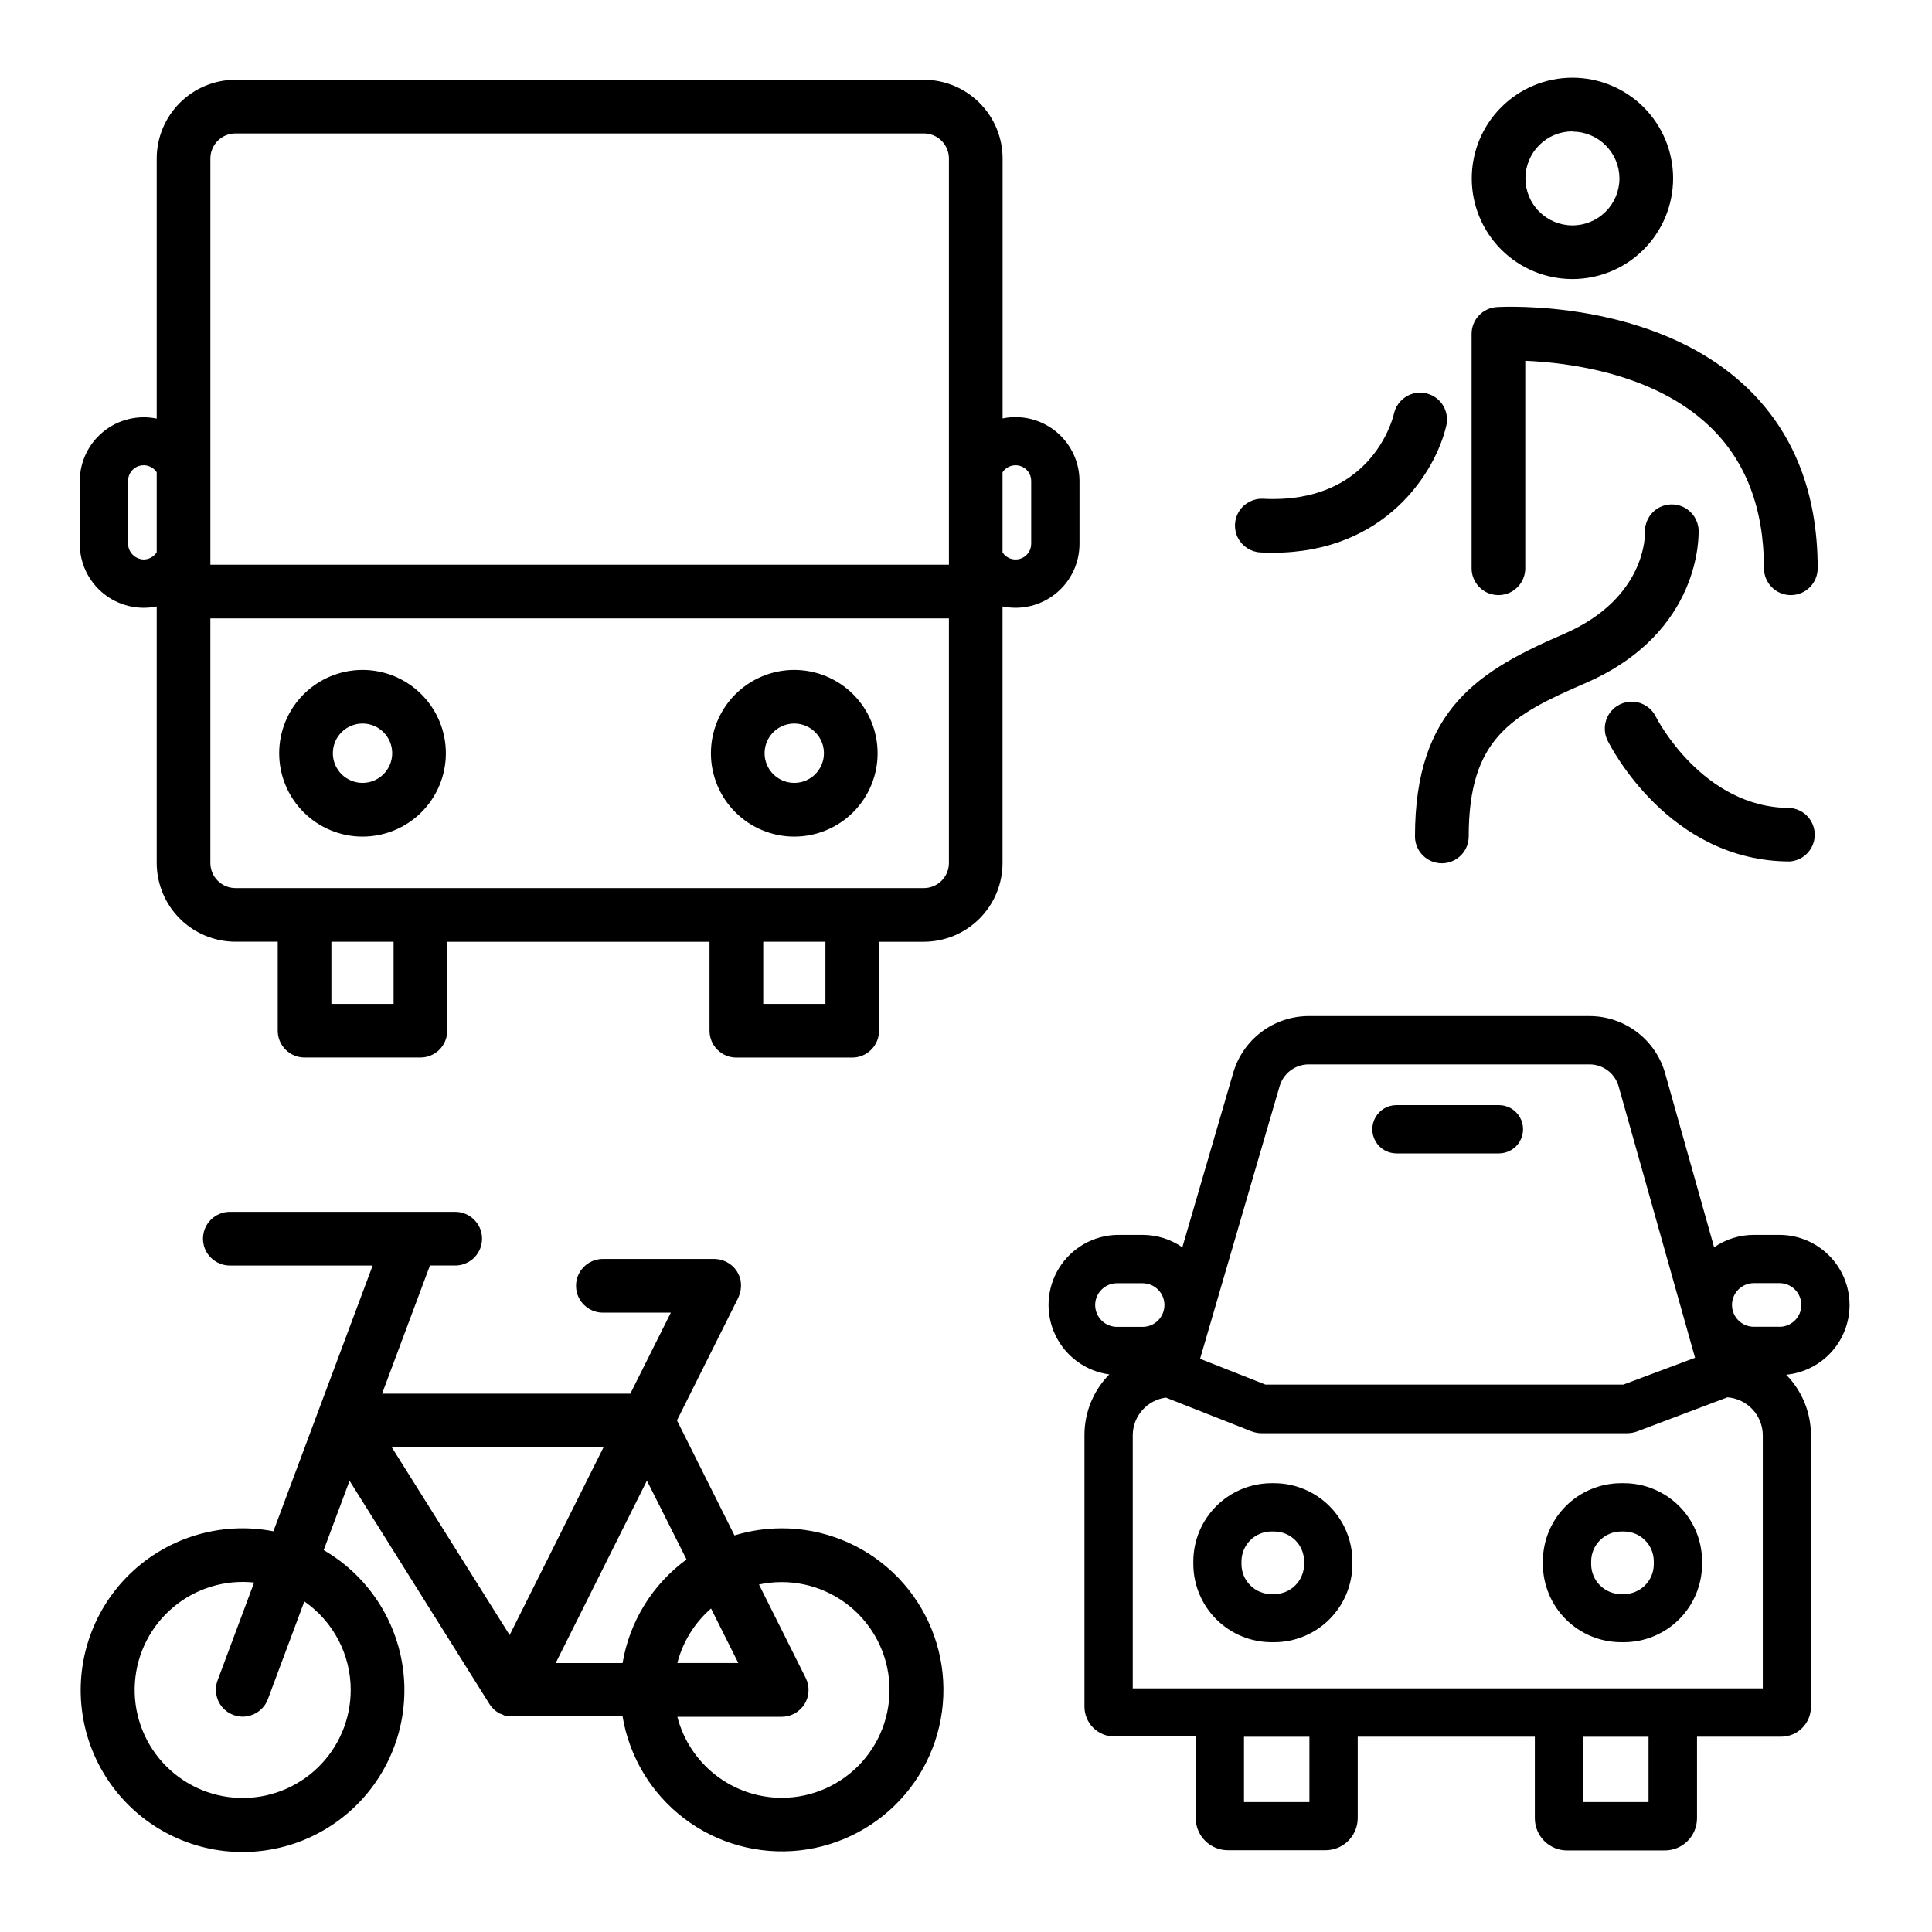 <?xml version="1.0" encoding="UTF-8"?>
<svg width="1200pt" height="1200pt" version="1.1" viewBox="0 0 1200 1200" xmlns="http://www.w3.org/2000/svg">
 <g>
  <path d="m485.54 949.27c-9.945 0-19.832 1.484-29.336 4.402l-35.734-71.434 38.102-76.199s0-0.301 0.168-0.465v-0.004c0.242-0.555 0.453-1.121 0.633-1.699 0.168-0.5 0.332-0.965 0.465-1.465 0.133-0.5 0.168-1 0.234-1.535 0.09-0.598 0.145-1.199 0.168-1.801v-0.5-0.965c-0.023-0.605-0.078-1.203-0.168-1.801 0-0.535-0.234-1.035-0.367-1.566-0.133-0.535-0.301-1.035-0.465-1.535-0.199-0.512-0.422-1.012-0.668-1.5-0.234-0.465-0.465-0.934-0.734-1.367-0.266-0.434-0.602-0.898-0.934-1.301-0.332-0.398-0.668-0.867-1.035-1.266-0.367-0.398-0.766-0.766-1.168-1.102-0.398-0.332-0.801-0.699-1.234-1l0.004 0.004c-0.492-0.352-1.004-0.672-1.531-0.969-0.301 0-0.535-0.367-0.832-0.535l-0.465-0.168-0.004 0.004c-0.555-0.242-1.121-0.453-1.699-0.633-0.5 0-0.965-0.332-1.465-0.465-0.5-0.133-1.035-0.168-1.566-0.266l-0.004-0.004c-0.582-0.086-1.172-0.141-1.766-0.168h-69.699c-5.953 0-11.457 3.18-14.434 8.336s-2.977 11.508 0 16.664c2.977 5.16 8.48 8.336 14.434 8.336h42.234l-25.168 50.332h-154.2l29.734-79.602h15.699v0.004c5.953 0 11.457-3.18 14.434-8.336 2.977-5.156 2.977-11.508 0-16.664-2.977-5.16-8.48-8.336-14.434-8.336h-140c-5.957 0-11.457 3.176-14.434 8.336-2.977 5.156-2.977 11.508 0 16.664 2.977 5.156 8.477 8.336 14.434 8.336h88.73l-61.664 165.07c-33.309-6.469-67.629 4.301-91.273 28.637-23.641 24.336-33.41 58.957-25.984 92.062 7.43 33.105 31.055 60.23 62.828 72.133 31.773 11.902 67.406 6.977 94.758-13.102 27.352-20.078 42.73-52.598 40.895-86.477-1.832-33.879-20.633-64.547-49.988-81.555l16.066-43.066 86.934 138.73v-0.004c0.41 0.656 0.867 1.277 1.363 1.867l0.367 0.367c0.559 0.621 1.16 1.203 1.801 1.734l0.5 0.398c0.773 0.594 1.602 1.117 2.469 1.566h0.199l0.699 0.301 0.832 0.332 1.066 0.535 0.699 0.199 1.5 0.301h0.469c0.676 0.043 1.355 0.043 2.035 0h68.633c4.211 25.312 17.961 48.051 38.426 63.539 20.461 15.484 46.082 22.543 71.586 19.719 25.508-2.824 48.961-15.312 65.543-34.902 16.578-19.586 25.023-44.781 23.594-70.402-1.426-25.625-12.617-49.727-31.27-67.348-18.656-17.625-43.352-27.434-69.012-27.406zm-267.7 100.33-0.004 0.004c0.016 18.207-7.371 35.645-20.465 48.301s-30.766 19.445-48.965 18.812c-18.203-0.633-35.363-8.637-47.543-22.172-12.184-13.535-18.34-31.441-17.059-49.605s9.887-35.031 23.848-46.723c13.965-11.691 32.078-17.207 50.184-15.281l-22.699 60.801c-2.082 5.578-1.031 11.844 2.758 16.441 3.789 4.594 9.742 6.816 15.617 5.832 5.871-0.984 10.773-5.027 12.859-10.609l22.668-60.734v0.004c18.023 12.496 28.785 33.031 28.797 54.965zm208.57-81-0.004 0.004c-21.125 15.457-35.383 38.551-39.73 64.363h-41.535l56.668-113.33zm32.168 64.332-37.871 0.004c3.387-13.148 10.688-24.957 20.934-33.867zm-83.699-134.04-58.332 116.67-73.207-116.63h131.43zm110.66 217.77c-14.855-0.027-29.285-4.981-41.016-14.094-11.734-9.109-20.113-21.855-23.82-36.242h64.836c5.777 0 11.145-2.992 14.18-7.91s3.309-11.055 0.719-16.223l-29.035-58.035v0.004c18.578-4 37.977 0.078 53.371 11.215 15.395 11.137 25.336 28.285 27.352 47.176 2.016 18.895-4.086 37.754-16.785 51.887-12.699 14.133-30.801 22.211-49.801 22.223z"/>
  <path d="m976.67 173.33c-16.586 0-32.492-6.586-44.219-18.312-11.727-11.73-18.316-27.633-18.316-44.219 0-16.586 6.59-32.492 18.316-44.219 11.727-11.727 27.633-18.316 44.219-18.316 16.582 0 32.488 6.59 44.215 18.316 11.73 11.727 18.316 27.633 18.316 44.219-0.016 16.578-6.609 32.473-18.336 44.199-11.723 11.723-27.617 18.316-44.195 18.332zm0-91.734v0.004c-7.746 0-15.172 3.074-20.648 8.551-5.477 5.477-8.555 12.902-8.555 20.648 0 7.742 3.078 15.172 8.555 20.648 5.477 5.473 12.902 8.551 20.648 8.551 7.742 0 15.172-3.078 20.645-8.551 5.477-5.477 8.555-12.906 8.555-20.648-0.043-7.719-3.141-15.105-8.609-20.551s-12.871-8.508-20.59-8.516z"/>
  <path d="m1112.3 369.63c-4.418 0-8.66-1.754-11.785-4.883-3.125-3.125-4.879-7.363-4.879-11.785 0-37.398-11.5-67.199-34.168-88.535-34.766-32.895-88.102-39.262-114.1-40.328v128.87-0.004c0 5.957-3.176 11.457-8.332 14.438-5.156 2.977-11.512 2.977-16.668 0-5.156-2.981-8.332-8.48-8.332-14.438v-145.57c-0.008-4.25 1.609-8.344 4.523-11.445 2.91-3.098 6.898-4.965 11.145-5.219 3.934-0.234 96.668-5.199 154.63 49.367 29.633 27.898 44.668 65.832 44.668 112.83h-0.004c0.012 4.43-1.746 8.684-4.879 11.816-3.133 3.137-7.387 4.891-11.82 4.883z"/>
  <path d="m895.54 536.2c-4.422 0-8.66-1.754-11.785-4.879-3.129-3.129-4.883-7.367-4.883-11.785 0-79.332 40-103.07 92.602-125.83 51.602-22.398 50.234-62.465 50.234-62.898l-0.004-0.004c-0.289-5.957 2.617-11.613 7.625-14.844 5.012-3.231 11.367-3.539 16.668-0.816 5.305 2.727 8.75 8.07 9.043 14.027 0 2.566 2.301 63.602-70.234 95.102-46.332 20-72.566 34.465-72.566 95.266 0 4.426-1.762 8.668-4.894 11.797-3.133 3.125-7.379 4.875-11.805 4.867z"/>
  <path d="m790.43 343.33c-2.445 0-4.945-0.066-7.5-0.199-5.953-0.293-11.301-3.738-14.027-9.039-2.723-5.305-2.41-11.656 0.816-16.668 3.231-5.012 8.891-7.918 14.844-7.625 65.668 3.332 80-47.234 81.301-53.035 1.352-5.797 5.695-10.438 11.395-12.164 5.695-1.73 11.883-0.289 16.23 3.781 4.348 4.07 6.191 10.152 4.84 15.949-6.398 28-37.098 79-107.9 79z"/>
  <path d="m1111.8 535.07c-75.566 0-111.8-72.102-113.33-75.168-2.633-5.356-2.203-11.715 1.121-16.672 3.324-4.961 9.043-7.766 15-7.367 5.957 0.402 11.246 3.949 13.879 9.309 0.398 0.801 28.934 56.668 83.332 56.668v-0.004c5.633 0.438 10.66 3.699 13.355 8.66 2.695 4.961 2.695 10.953 0 15.914-2.695 4.965-7.723 8.223-13.355 8.66z"/>
  <path d="m791.5 921.23h-1.699c-12.887 0.008-25.242 5.133-34.355 14.242-9.113 9.113-14.238 21.469-14.246 34.355v1.703c0.043 12.863 5.184 25.184 14.293 34.27 9.109 9.082 21.445 14.188 34.309 14.195h1.699c12.848-0.035 25.156-5.152 34.242-14.23 9.09-9.082 14.215-21.391 14.258-34.234v-1.703c-0.008-12.867-5.117-25.211-14.207-34.32-9.094-9.109-21.422-14.242-34.293-14.277zm18.5 50.301c0 4.93-1.961 9.664-5.449 13.148-3.488 3.488-8.219 5.449-13.152 5.449h-1.699c-4.934 0-9.664-1.961-13.152-5.449-3.488-3.484-5.445-8.219-5.445-13.148v-1.703c0-4.934 1.957-9.664 5.445-13.152 3.488-3.488 8.219-5.445 13.152-5.445h1.699c4.934 0 9.664 1.957 13.152 5.445 3.488 3.488 5.449 8.219 5.449 13.152z"/>
  <path d="m1008.6 921.23h-1.699c-12.887 0.008-25.242 5.133-34.355 14.242-9.113 9.113-14.234 21.469-14.246 34.355v1.703c0.047 12.863 5.184 25.184 14.293 34.27 9.109 9.082 21.445 14.188 34.309 14.195h1.699c12.887-0.008 25.242-5.133 34.355-14.246 9.113-9.109 14.234-21.469 14.246-34.355v-1.699c-0.047-12.863-5.184-25.184-14.293-34.27-9.109-9.082-21.445-14.188-34.309-14.195zm18.602 50.301c0 4.93-1.961 9.664-5.449 13.148-3.488 3.488-8.219 5.449-13.152 5.449h-1.699c-4.934 0-9.664-1.961-13.152-5.449-3.488-3.484-5.449-8.219-5.449-13.148v-1.703c0-4.934 1.961-9.664 5.449-13.152 3.488-3.488 8.219-5.445 13.152-5.445h1.699c4.934 0 9.664 1.957 13.152 5.445 3.488 3.488 5.449 8.219 5.449 13.152z"/>
  <path d="m867.37 716.4h63.633c5.359 0 10.312-2.856 12.992-7.5 2.676-4.641 2.676-10.355 0-15-2.68-4.641-7.633-7.5-12.992-7.5h-63.633c-5.359 0-10.312 2.859-12.992 7.5-2.68 4.644-2.68 10.359 0 15 2.68 4.644 7.633 7.5 12.992 7.5z"/>
  <path d="m1148.8 810.54c-0.016-11.543-4.609-22.605-12.77-30.766-8.16-8.16-19.223-12.75-30.762-12.77h-15.934c-8.816 0-17.418 2.684-24.668 7.699l-30.332-107.73c-2.844-10.297-8.98-19.379-17.473-25.855-8.496-6.477-18.879-9.992-29.562-10.008h-174.46c-10.59 0.02-20.883 3.477-29.34 9.848-8.457 6.371-14.617 15.312-17.562 25.484l-31.566 108.27c-7.246-5.016-15.852-7.699-24.664-7.699h-15.934c-14.738 0.348-28.297 8.133-36.031 20.68-7.734 12.551-8.59 28.16-2.281 41.48 6.312 13.32 18.938 22.543 33.547 24.508-9.887 10.02-15.43 23.523-15.434 37.598v168.77c0 4.906 1.949 9.609 5.418 13.078 3.469 3.473 8.176 5.422 13.082 5.422h50.602v50.668l-0.004-0.004c0 5.305 2.109 10.391 5.859 14.145 3.75 3.75 8.836 5.856 14.141 5.856h60.633c5.305 0 10.395-2.106 14.145-5.856 3.75-3.754 5.856-8.84 5.856-14.145v-50.531h110v50.668-0.004c0 5.305 2.109 10.395 5.859 14.145s8.836 5.856 14.141 5.856h60.734c5.305 0 10.391-2.106 14.141-5.856 3.754-3.75 5.859-8.84 5.859-14.145v-50.664h52.266c4.906 0 9.613-1.949 13.082-5.418 3.469-3.473 5.418-8.176 5.418-13.082v-168.77c-0.004-14.039-5.523-27.52-15.367-37.531 10.77-1.051 20.766-6.07 28.039-14.078 7.277-8.008 11.312-18.438 11.328-29.254zm-335.5 308.77h-40.633v-40.602h40.633zm210.67 0h-40.668v-40.602h40.633v40.602zm-229.2-444.57c1.125-3.926 3.496-7.375 6.758-9.836 3.258-2.457 7.227-3.789 11.309-3.797h174.46c4.129 0.008 8.141 1.375 11.418 3.883 3.273 2.512 5.637 6.031 6.715 10.016l47.402 168.33-44.535 16.668h-222.27l-40.633-16.035zm-114.54 135.83c0.02-7.465 6.066-13.516 13.535-13.531h15.934c7.481 0 13.551 6.066 13.551 13.547 0 7.484-6.07 13.551-13.551 13.551h-15.934c-3.598-0.008-7.047-1.445-9.586-3.996-2.535-2.551-3.957-6.004-3.949-9.602zm414.5 238.1h-391.16v-157.27c0.039-5.719 2.144-11.23 5.93-15.52 3.789-4.289 8.996-7.062 14.668-7.812l52.898 20.867h0.004c2.125 0.832 4.383 1.262 6.664 1.266h226.67c2.277 0.02 4.539-0.387 6.668-1.199l55.867-21.102h-0.004c5.969 0.445 11.547 3.129 15.617 7.512 4.074 4.383 6.344 10.141 6.352 16.125v157.13zm10.535-224.6h-15.934c-7.484 0-13.551-6.066-13.551-13.551 0-7.481 6.066-13.551 13.551-13.551h15.934c7.492 0 13.566 6.074 13.566 13.57 0 7.492-6.074 13.566-13.566 13.566z"/>
  <path d="m225.17 416.1c-13.73 0-26.898 5.453-36.605 15.16s-15.164 22.875-15.164 36.605c0 13.73 5.457 26.895 15.164 36.605 9.707 9.707 22.875 15.16 36.605 15.16 13.727 0 26.895-5.453 36.602-15.16 9.711-9.711 15.164-22.875 15.164-36.605-0.008-13.727-5.465-26.891-15.172-36.594-9.707-9.707-22.867-15.164-36.594-15.172zm0 70.168v-0.004c-4.891 0-9.578-1.941-13.035-5.398-3.457-3.457-5.398-8.145-5.398-13.035 0-4.887 1.941-9.574 5.398-13.031 3.457-3.457 8.145-5.402 13.035-5.402 4.887 0 9.574 1.945 13.031 5.402s5.402 8.145 5.402 13.031c0 4.891-1.945 9.578-5.402 13.035-3.457 3.457-8.145 5.398-13.031 5.398z"/>
  <path d="m493.33 416.1c-13.727 0-26.895 5.453-36.602 15.16-9.711 9.707-15.164 22.875-15.164 36.605 0 13.73 5.453 26.895 15.164 36.605 9.707 9.707 22.875 15.16 36.602 15.16 13.73 0 26.898-5.453 36.605-15.16 9.707-9.711 15.164-22.875 15.164-36.605-0.012-13.727-5.469-26.891-15.172-36.594-9.707-9.707-22.871-15.164-36.598-15.172zm0 70.168v-0.004c-4.887 0-9.574-1.941-13.031-5.398-3.457-3.457-5.402-8.145-5.402-13.035 0-4.887 1.945-9.574 5.402-13.031s8.145-5.402 13.031-5.402c4.891 0 9.578 1.945 13.035 5.402 3.457 3.457 5.398 8.145 5.398 13.031 0 4.891-1.941 9.578-5.398 13.035-3.457 3.457-8.145 5.398-13.035 5.398z"/>
  <path d="m630.8 259.07c-2.711 0.004-5.414 0.281-8.066 0.832v-161.46c-0.02-12.965-5.176-25.391-14.344-34.559-9.164-9.168-21.594-14.324-34.559-14.34h-427.6c-12.965 0.016-25.391 5.172-34.559 14.34s-14.324 21.594-14.344 34.559v161.57c-11.684-2.422-23.84 0.535-33.105 8.055-9.266 7.523-14.66 18.812-14.691 30.746v38.965c0 11.953 5.383 23.27 14.652 30.812s21.441 10.516 33.145 8.09v159.33c0.02 12.965 5.176 25.391 14.344 34.559 9.168 9.168 21.594 14.324 34.559 14.34h26.266v55.27c0 4.418 1.758 8.66 4.883 11.785s7.363 4.879 11.785 4.879h71.965c4.422 0 8.66-1.754 11.785-4.879s4.883-7.367 4.883-11.785v-55.234h162.9v55.266c0 4.422 1.758 8.66 4.883 11.785s7.363 4.883 11.785 4.883h71.965c4.422 0 8.66-1.758 11.785-4.883s4.883-7.363 4.883-11.785v-55.266h27.801c12.961-0.02 25.391-5.176 34.559-14.344 9.164-9.164 14.324-21.594 14.34-34.555v-159.37c11.703 2.426 23.879-0.547 33.148-8.09 9.27-7.543 14.652-18.859 14.652-30.812v-38.965c-0.008-10.531-4.191-20.625-11.637-28.074-7.441-7.449-17.535-11.641-28.062-11.66zm-484.57-176.2h427.6c4.129 0.008 8.082 1.652 11 4.57 2.918 2.914 4.559 6.871 4.566 10.996v252.33h-458.73v-252.33c0.008-4.125 1.648-8.082 4.566-10.996 2.918-2.918 6.875-4.562 11-4.57zm-56.969 264.63c-5.316-0.141-9.594-4.418-9.73-9.734v-38.965c-0.059-4.309 2.731-8.141 6.848-9.406 4.121-1.262 8.582 0.34 10.949 3.938v49.703c-1.777 2.738-4.801 4.414-8.066 4.465zm155.2 276.04h-38.633v-38.602h38.633zm268.23 0h-38.633v-38.602h38.633zm61.133-71.934h-427.6c-4.125-0.012-8.082-1.652-11-4.57s-4.559-6.871-4.566-10.996v-151.93h458.73v151.9c0 4.133-1.637 8.094-4.555 11.02s-6.879 4.57-11.012 4.582zm66.668-213.83v-0.004c0.012 4.289-2.793 8.078-6.898 9.316-4.109 1.238-8.543-0.367-10.902-3.949v-49.801c2.359-3.582 6.793-5.188 10.902-3.949 4.106 1.238 6.91 5.027 6.898 9.316z"/>
 </g>
</svg>
